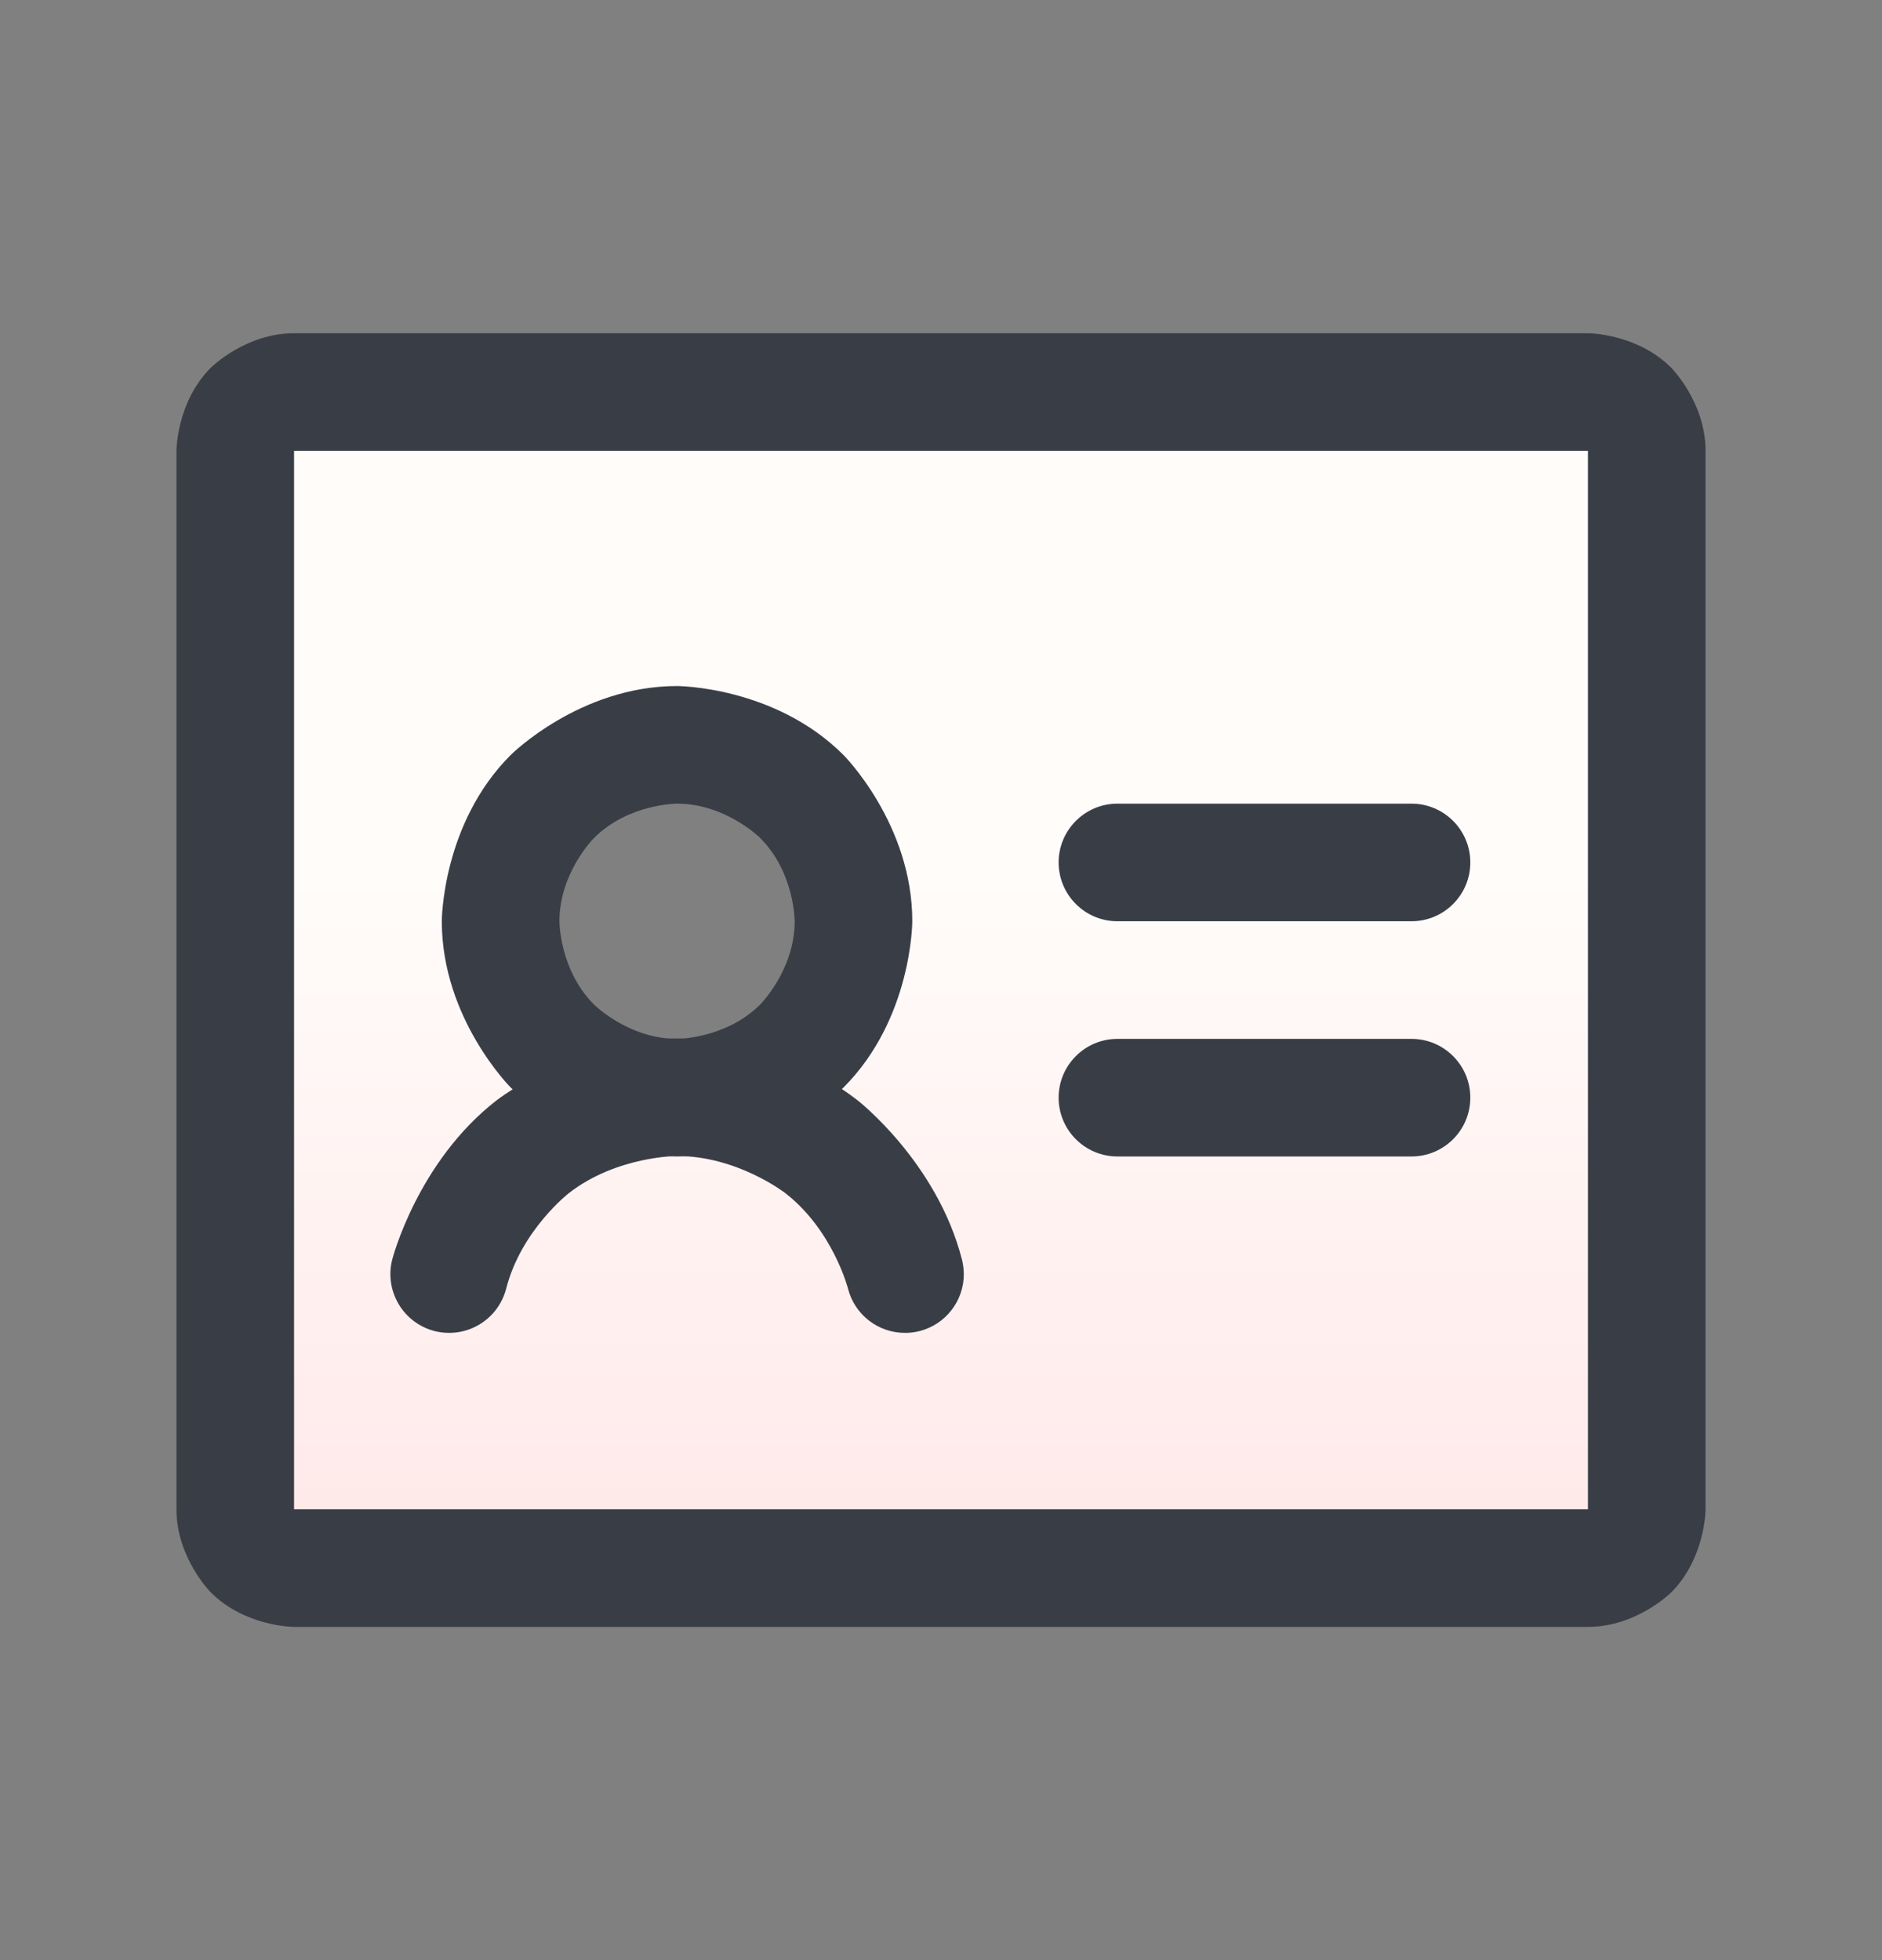 <svg width="24" height="25" viewBox="0 0 24 25" fill="none" xmlns="http://www.w3.org/2000/svg">
<rect x="0" y="0" width="24" height="25" fill="#808080" stroke="none"/>
<path fill-rule="evenodd" clip-rule="evenodd" d="M3.75 5H20.25C20.449 5 20.64 5.079 20.78 5.22C20.921 5.36 21 5.551 21 5.75V19.25C21 19.449 20.921 19.64 20.78 19.78C20.64 19.921 20.449 20 20.25 20H3.75C3.551 20 3.36 19.921 3.22 19.78C3.079 19.64 3 19.449 3 19.25V5.75C3 5.551 3.079 5.36 3.22 5.22C3.36 5.079 3.551 5 3.75 5ZM7.384 13.621C7.754 13.868 8.189 14 8.634 14C8.93 14.001 9.223 13.944 9.497 13.831C9.771 13.719 10.019 13.553 10.228 13.344C10.437 13.135 10.603 12.886 10.716 12.612C10.828 12.339 10.886 12.046 10.884 11.75C10.884 11.305 10.752 10.87 10.505 10.5C10.258 10.13 9.907 9.841 9.495 9.671C9.084 9.501 8.632 9.456 8.195 9.543C7.759 9.63 7.358 9.844 7.043 10.159C6.729 10.474 6.514 10.875 6.428 11.311C6.341 11.747 6.385 12.2 6.556 12.611C6.726 13.022 7.014 13.374 7.384 13.621Z" fill="url(#paint0_linear_87_2600)"/>
<path d="M14.25 11.75H18C18.414 11.75 18.75 11.414 18.75 11C18.75 10.586 18.414 10.25 18 10.25H14.25C13.836 10.25 13.5 10.586 13.5 11C13.5 11.414 13.836 11.75 14.25 11.75Z" fill="#393E46"/>
<path d="M14.25 14.75H18C18.414 14.75 18.75 14.414 18.75 14C18.75 13.586 18.414 13.25 18 13.25H14.25C13.836 13.25 13.5 13.586 13.5 14C13.5 14.414 13.836 14.75 14.25 14.75Z" fill="#393E46"/>
<path fill-rule="evenodd" clip-rule="evenodd" d="M8.634 8.75C8.634 8.75 9.877 8.75 10.756 9.629C10.756 9.629 11.634 10.507 11.634 11.75C11.634 11.75 11.634 12.993 10.756 13.871C10.756 13.871 9.877 14.75 8.634 14.75C8.634 14.75 7.392 14.75 6.513 13.871C6.513 13.871 5.634 12.993 5.634 11.75C5.634 11.75 5.634 10.507 6.513 9.629C6.513 9.629 7.392 8.75 8.634 8.75ZM8.634 10.25C8.634 10.25 8.013 10.25 7.574 10.689C7.574 10.689 7.134 11.129 7.134 11.75C7.134 11.75 7.134 12.371 7.574 12.811C7.574 12.811 8.013 13.25 8.634 13.25C8.634 13.25 9.256 13.25 9.695 12.811C9.695 12.811 10.134 12.371 10.134 11.75C10.134 11.75 10.134 11.129 9.695 10.689C9.695 10.689 9.256 10.25 8.634 10.25Z" fill="#393E46"/>
<path d="M10.014 15.217C10.622 15.689 10.814 16.435 10.814 16.435L10.814 16.435L10.814 16.436C10.899 16.768 11.198 17 11.541 17L11.556 17C11.613 16.999 11.671 16.991 11.727 16.977C12.059 16.892 12.291 16.593 12.291 16.25L12.29 16.235C12.289 16.177 12.281 16.12 12.267 16.064C11.948 14.819 10.934 14.032 10.934 14.032C9.919 13.244 8.634 13.244 8.634 13.244C7.35 13.244 6.335 14.032 6.335 14.032C5.32 14.819 5.002 16.064 5.002 16.064C4.986 16.125 4.978 16.187 4.978 16.25C4.978 16.261 4.978 16.271 4.979 16.282C4.984 16.405 5.02 16.526 5.083 16.632C5.184 16.803 5.349 16.927 5.542 16.977C5.603 16.992 5.665 17 5.728 17C5.739 17 5.749 17 5.76 16.999C5.884 16.994 6.004 16.958 6.11 16.895C6.281 16.794 6.405 16.629 6.455 16.436C6.646 15.689 7.255 15.217 7.255 15.217C7.864 14.744 8.634 14.744 8.634 14.744C9.405 14.744 10.014 15.217 10.014 15.217Z" fill="#393E46"/>
<path fill-rule="evenodd" clip-rule="evenodd" d="M2.25 5.75C2.25 5.75 2.25 5.129 2.689 4.689C2.689 4.689 3.129 4.25 3.75 4.25H20.25C20.25 4.25 20.871 4.25 21.311 4.689C21.311 4.689 21.75 5.129 21.75 5.75V19.25C21.75 19.25 21.75 19.871 21.311 20.311C21.311 20.311 20.871 20.75 20.25 20.75H3.75C3.75 20.75 3.129 20.75 2.689 20.311C2.689 20.311 2.25 19.871 2.25 19.25V5.75ZM3.75 5.75V19.25H20.25V5.75H3.75Z" fill="#393E46"/>
<defs>
<linearGradient id="paint0_linear_87_2600" x1="12" y1="11.167" x2="12" y2="20" gradientUnits="userSpaceOnUse">
<stop stop-color="#FFFCFA"/>
<stop offset="1" stop-color="#FFE8E8"/>
</linearGradient>
</defs>
</svg>
